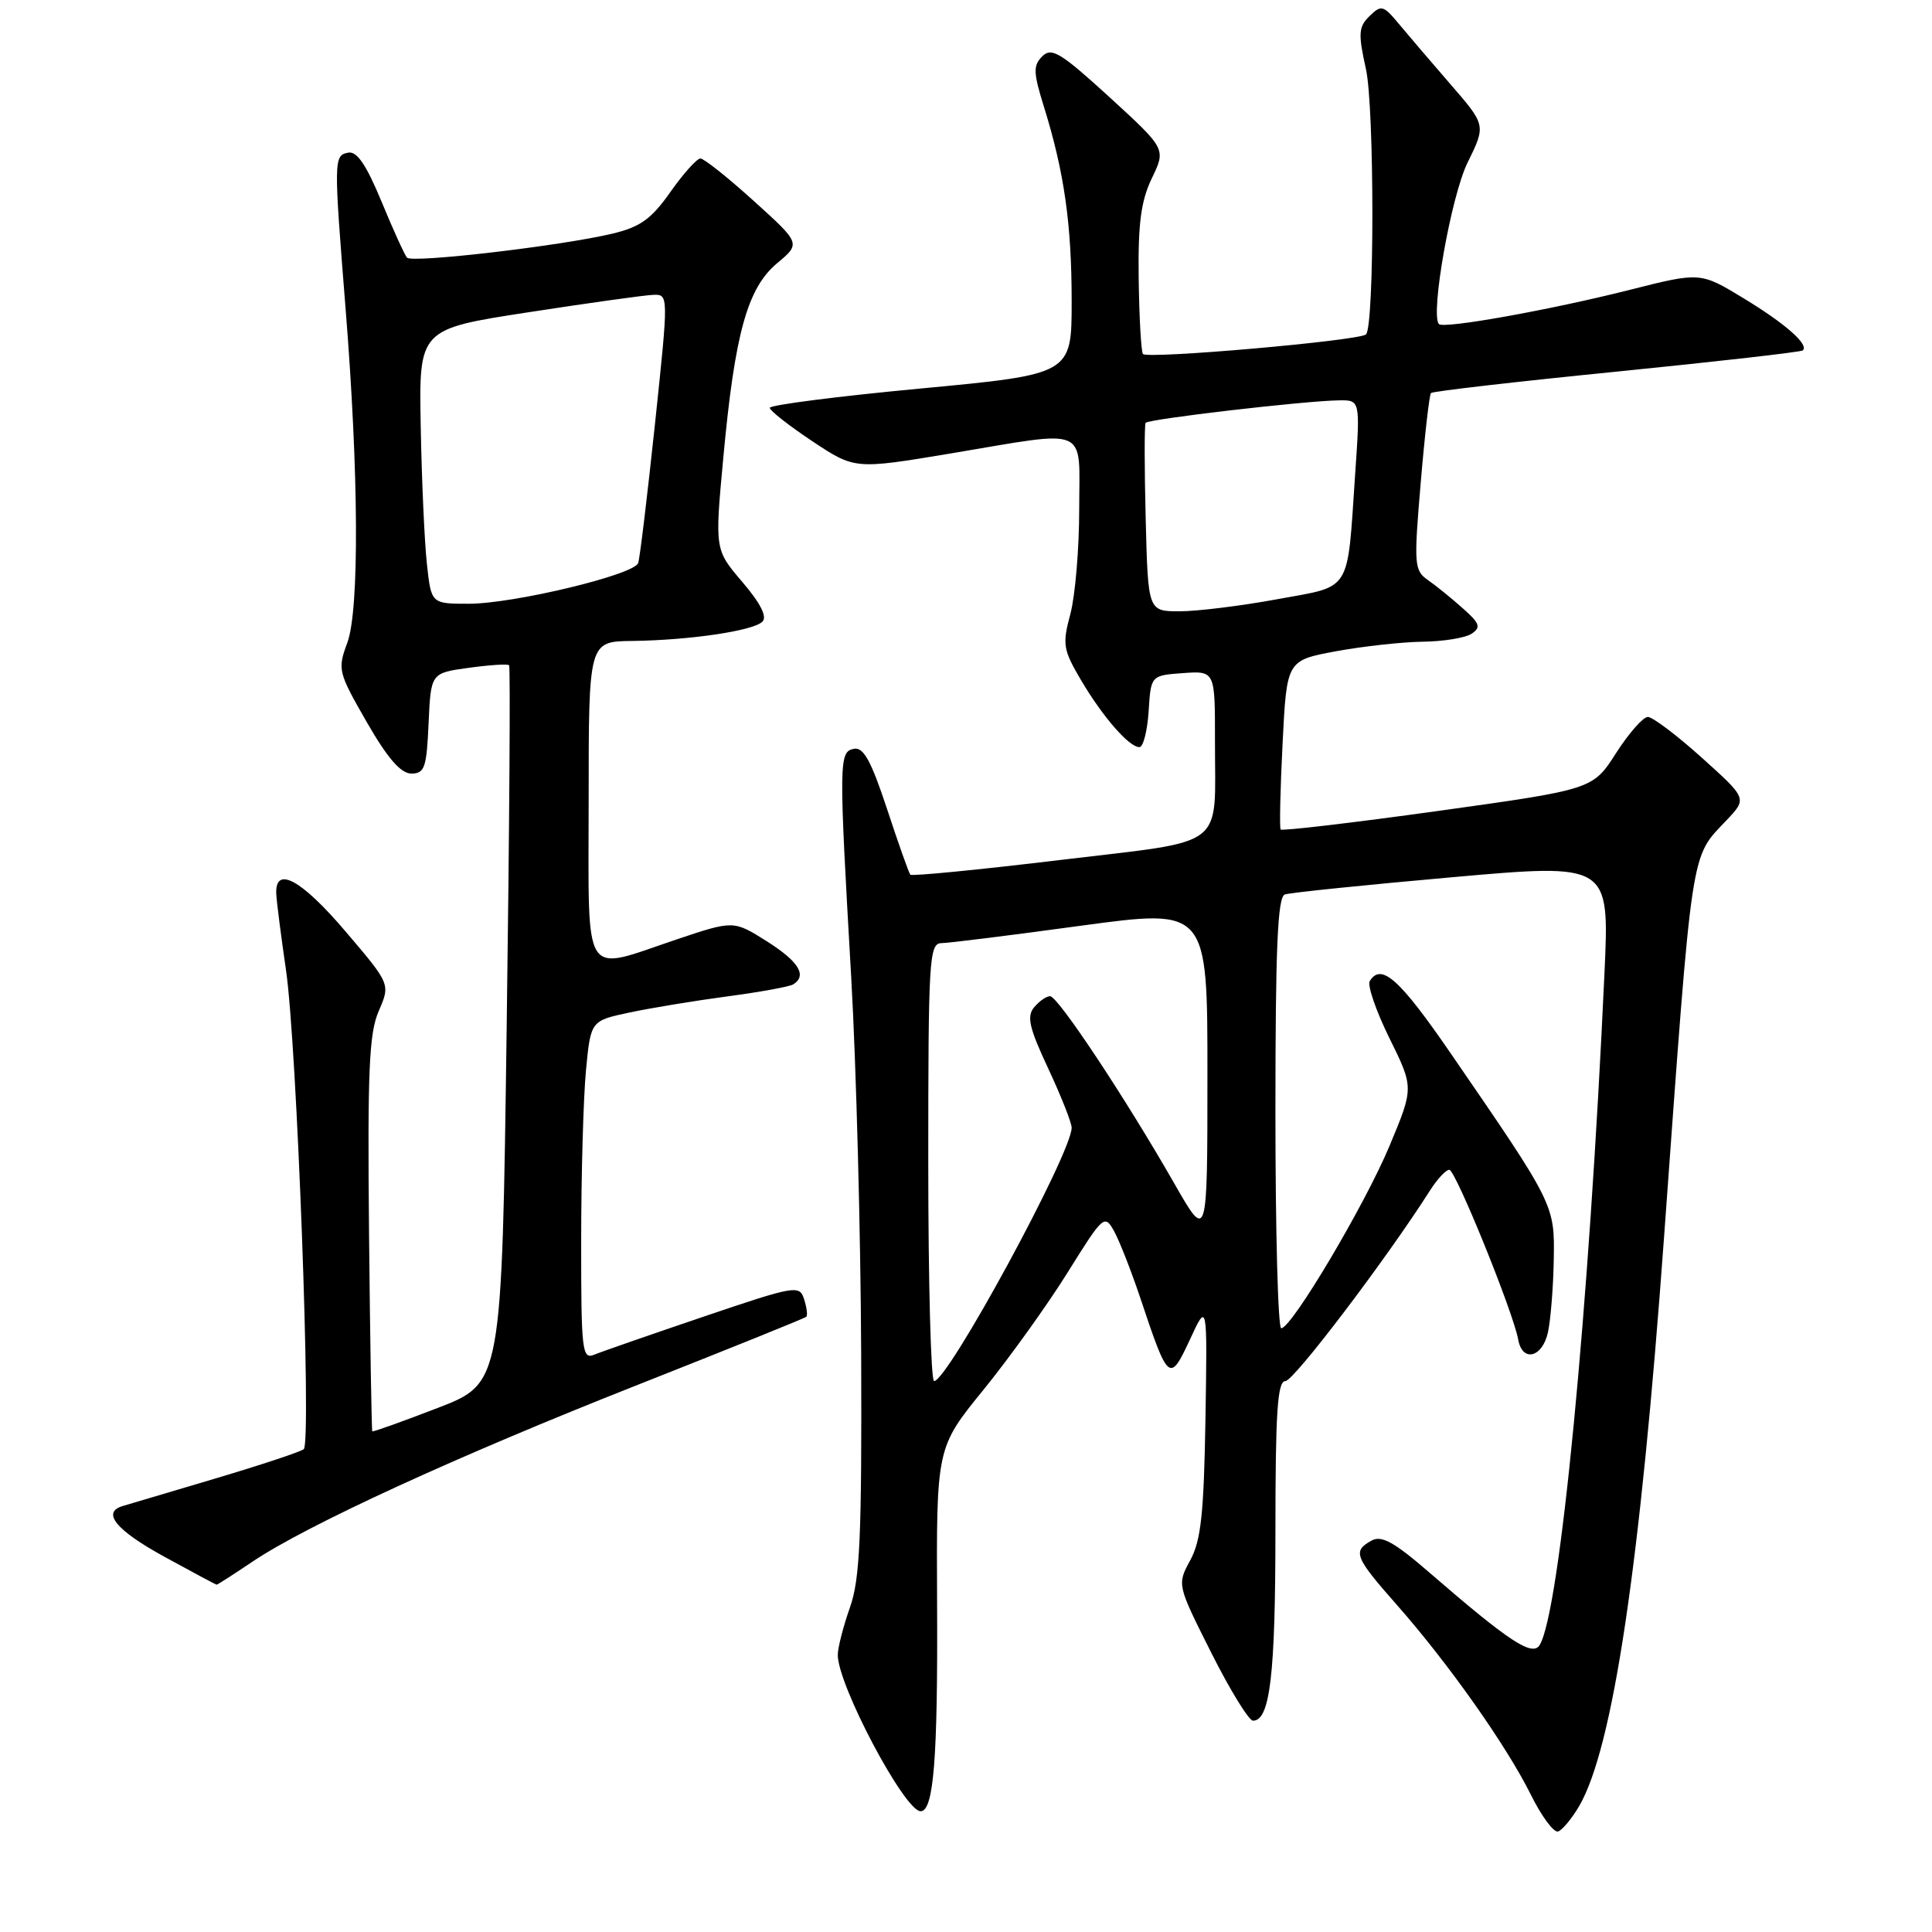 <?xml version="1.0" encoding="UTF-8" standalone="no"?>
<!DOCTYPE svg PUBLIC "-//W3C//DTD SVG 1.1//EN" "http://www.w3.org/Graphics/SVG/1.1/DTD/svg11.dtd" >
<svg xmlns="http://www.w3.org/2000/svg" xmlns:xlink="http://www.w3.org/1999/xlink" version="1.1" viewBox="0 0 256 256">
 <g >
 <path fill="currentColor"
d=" M 209.24 239.33 C 213.72 231.65 217.34 207.42 220.49 164.00 C 224.32 111.28 223.94 113.82 228.81 108.65 C 231.50 105.80 231.50 105.80 225.50 100.40 C 222.20 97.43 218.98 95.00 218.35 95.00 C 217.72 95.00 215.82 97.16 214.13 99.80 C 211.05 104.60 211.05 104.60 190.52 107.46 C 179.22 109.03 169.85 110.13 169.69 109.91 C 169.53 109.68 169.64 104.55 169.95 98.50 C 170.50 87.51 170.50 87.51 177.00 86.30 C 180.57 85.64 185.75 85.07 188.50 85.03 C 191.25 85.00 194.18 84.52 195.00 83.97 C 196.27 83.12 196.09 82.60 193.80 80.58 C 192.32 79.26 190.25 77.58 189.19 76.85 C 187.39 75.58 187.33 74.81 188.25 64.00 C 188.78 57.67 189.40 52.31 189.61 52.08 C 189.82 51.85 200.91 50.57 214.25 49.24 C 227.59 47.90 238.68 46.64 238.89 46.43 C 239.71 45.64 236.56 42.88 231.03 39.52 C 225.30 36.04 225.30 36.04 215.90 38.42 C 205.36 41.08 191.25 43.61 190.66 42.94 C 189.51 41.63 192.29 25.95 194.46 21.55 C 196.90 16.59 196.90 16.59 192.20 11.17 C 189.61 8.19 186.52 4.56 185.32 3.12 C 183.30 0.69 183.01 0.62 181.47 2.13 C 180.01 3.56 179.95 4.44 180.99 9.13 C 182.13 14.25 182.13 43.25 181.00 44.31 C 180.11 45.15 151.88 47.62 151.44 46.90 C 151.20 46.51 150.95 41.99 150.88 36.85 C 150.79 29.60 151.18 26.63 152.63 23.61 C 154.50 19.73 154.50 19.73 147.02 12.88 C 140.55 6.97 139.34 6.23 138.11 7.46 C 136.88 8.69 136.91 9.60 138.34 14.19 C 141.02 22.82 142.00 29.68 142.00 39.93 C 142.00 49.59 142.00 49.59 122.00 51.48 C 111.00 52.51 102.00 53.67 102.00 54.04 C 102.00 54.41 104.54 56.40 107.63 58.46 C 113.27 62.20 113.27 62.20 125.88 60.10 C 144.62 56.97 143.00 56.27 143.00 67.49 C 143.00 72.70 142.47 78.94 141.83 81.35 C 140.75 85.39 140.86 86.08 143.24 90.12 C 146.13 95.01 149.61 99.00 150.98 99.00 C 151.48 99.00 152.03 96.86 152.20 94.25 C 152.50 89.50 152.50 89.50 156.75 89.19 C 161.00 88.89 161.00 88.89 160.99 98.19 C 160.96 112.74 162.91 111.25 140.42 113.96 C 129.72 115.25 120.81 116.12 120.62 115.90 C 120.43 115.68 119.04 111.76 117.54 107.20 C 115.43 100.82 114.42 98.97 113.15 99.22 C 111.15 99.61 111.14 100.76 112.79 129.50 C 113.45 141.05 114.05 163.55 114.11 179.50 C 114.20 203.67 113.95 209.25 112.62 213.00 C 111.75 215.47 111.02 218.30 111.01 219.27 C 110.98 223.23 119.86 240.00 121.99 240.00 C 123.72 240.00 124.27 233.01 124.17 212.66 C 124.07 191.83 124.07 191.83 130.31 184.16 C 133.74 179.94 138.75 172.96 141.44 168.65 C 146.20 161.01 146.36 160.87 147.63 163.15 C 148.34 164.44 149.90 168.43 151.10 172.00 C 154.81 183.12 154.99 183.27 157.67 177.50 C 159.98 172.50 159.98 172.50 159.73 188.00 C 159.52 200.54 159.14 204.12 157.72 206.73 C 155.96 209.97 155.96 209.97 160.49 218.98 C 162.98 223.94 165.48 228.00 166.03 228.00 C 168.28 228.00 169.00 221.95 169.00 202.93 C 169.00 187.11 169.27 183.00 170.32 183.00 C 171.43 183.00 183.66 166.89 189.48 157.75 C 190.44 156.24 191.59 155.00 192.04 155.00 C 192.86 155.00 200.51 173.85 201.17 177.50 C 201.72 180.57 204.40 179.89 205.12 176.50 C 205.47 174.85 205.82 170.56 205.88 166.96 C 206.01 159.62 206.02 159.64 192.23 139.58 C 185.44 129.70 183.02 127.54 181.50 130.00 C 181.16 130.56 182.33 133.96 184.11 137.57 C 187.34 144.12 187.34 144.12 184.13 151.81 C 180.86 159.65 171.15 176.00 169.77 176.00 C 169.34 176.00 169.00 163.16 169.00 147.47 C 169.00 125.54 169.29 118.84 170.25 118.52 C 170.94 118.28 180.90 117.26 192.39 116.24 C 213.27 114.39 213.27 114.39 212.60 128.95 C 210.56 173.55 206.69 213.65 204.01 217.98 C 203.05 219.54 199.98 217.53 189.46 208.42 C 184.70 204.30 183.05 203.39 181.71 204.15 C 179.19 205.55 179.50 206.32 185.12 212.69 C 191.94 220.43 199.60 231.29 202.82 237.76 C 204.25 240.66 205.89 242.87 206.46 242.68 C 207.02 242.49 208.27 240.98 209.24 239.33 Z  M 33.44 206.94 C 40.58 202.12 60.56 192.95 84.50 183.50 C 96.60 178.72 106.65 174.67 106.84 174.48 C 107.03 174.30 106.90 173.25 106.55 172.16 C 105.94 170.24 105.42 170.33 93.21 174.47 C 86.22 176.84 79.71 179.10 78.75 179.50 C 77.13 180.16 77.00 179.07 77.01 164.36 C 77.01 155.64 77.30 145.52 77.64 141.88 C 78.27 135.26 78.27 135.26 83.38 134.17 C 86.20 133.57 92.03 132.61 96.35 132.03 C 100.67 131.46 104.61 130.74 105.10 130.44 C 106.99 129.27 105.84 127.40 101.60 124.72 C 97.20 121.95 97.20 121.95 89.68 124.47 C 76.97 128.74 78.00 130.37 78.00 106.00 C 78.00 85.00 78.00 85.00 83.75 84.93 C 91.41 84.83 99.81 83.59 101.03 82.37 C 101.68 81.72 100.76 79.92 98.36 77.11 C 94.71 72.84 94.71 72.84 95.84 60.67 C 97.36 44.21 99.03 38.17 102.97 34.88 C 106.11 32.26 106.11 32.26 99.88 26.63 C 96.46 23.53 93.28 21.00 92.81 21.00 C 92.34 21.00 90.55 23.00 88.83 25.44 C 86.29 29.04 84.84 30.08 81.10 30.97 C 74.34 32.58 54.59 34.89 53.93 34.14 C 53.62 33.79 52.09 30.44 50.55 26.70 C 48.51 21.79 47.29 19.99 46.12 20.23 C 44.22 20.61 44.21 21.11 45.80 41.00 C 47.54 62.72 47.63 80.80 46.02 85.17 C 44.71 88.70 44.80 89.07 48.59 95.67 C 51.37 100.50 53.11 102.50 54.51 102.50 C 56.27 102.50 56.53 101.72 56.79 95.84 C 57.09 89.18 57.09 89.18 62.11 88.49 C 64.87 88.11 67.28 87.95 67.46 88.15 C 67.64 88.34 67.50 109.83 67.14 135.89 C 66.50 183.28 66.50 183.28 58.00 186.56 C 53.33 188.36 49.42 189.76 49.33 189.66 C 49.24 189.57 49.04 177.80 48.90 163.50 C 48.69 141.84 48.90 136.91 50.19 133.95 C 51.73 130.40 51.73 130.40 45.81 123.45 C 39.90 116.50 36.40 114.62 36.61 118.50 C 36.67 119.60 37.25 124.10 37.89 128.50 C 39.34 138.28 41.30 191.15 40.25 192.02 C 39.84 192.37 34.55 194.12 28.50 195.92 C 22.45 197.72 16.94 199.36 16.25 199.56 C 13.43 200.40 15.38 202.77 21.75 206.26 C 25.46 208.29 28.59 209.97 28.70 209.98 C 28.81 209.99 30.94 208.62 33.44 206.94 Z  M 123.00 154.00 C 123.00 127.06 123.12 125.00 124.75 124.97 C 125.71 124.96 134.04 123.92 143.25 122.66 C 160.00 120.39 160.00 120.39 159.99 142.44 C 159.99 164.50 159.99 164.50 155.58 156.78 C 149.12 145.49 140.18 132.00 139.14 132.00 C 138.65 132.00 137.69 132.67 137.02 133.48 C 136.02 134.68 136.38 136.22 138.90 141.59 C 140.60 145.24 142.00 148.77 142.00 149.43 C 142.00 152.80 125.60 183.00 123.77 183.00 C 123.35 183.00 123.00 169.95 123.00 154.00 Z  M 151.81 68.75 C 151.64 62.01 151.63 56.29 151.80 56.03 C 152.12 55.53 172.69 53.13 177.37 53.05 C 180.24 53.00 180.24 53.00 179.57 62.75 C 178.48 78.77 179.23 77.57 169.19 79.41 C 164.41 80.29 158.61 81.00 156.31 81.00 C 152.12 81.00 152.12 81.00 151.81 68.75 Z  M 56.57 74.75 C 56.25 71.86 55.88 63.68 55.75 56.56 C 55.50 43.61 55.50 43.61 70.00 41.38 C 77.97 40.15 85.42 39.11 86.55 39.07 C 88.60 39.00 88.60 39.00 86.78 56.25 C 85.77 65.74 84.78 74.00 84.56 74.61 C 84.01 76.17 68.06 80.00 62.11 80.00 C 57.14 80.00 57.14 80.00 56.57 74.75 Z "/>
</g>
</svg>